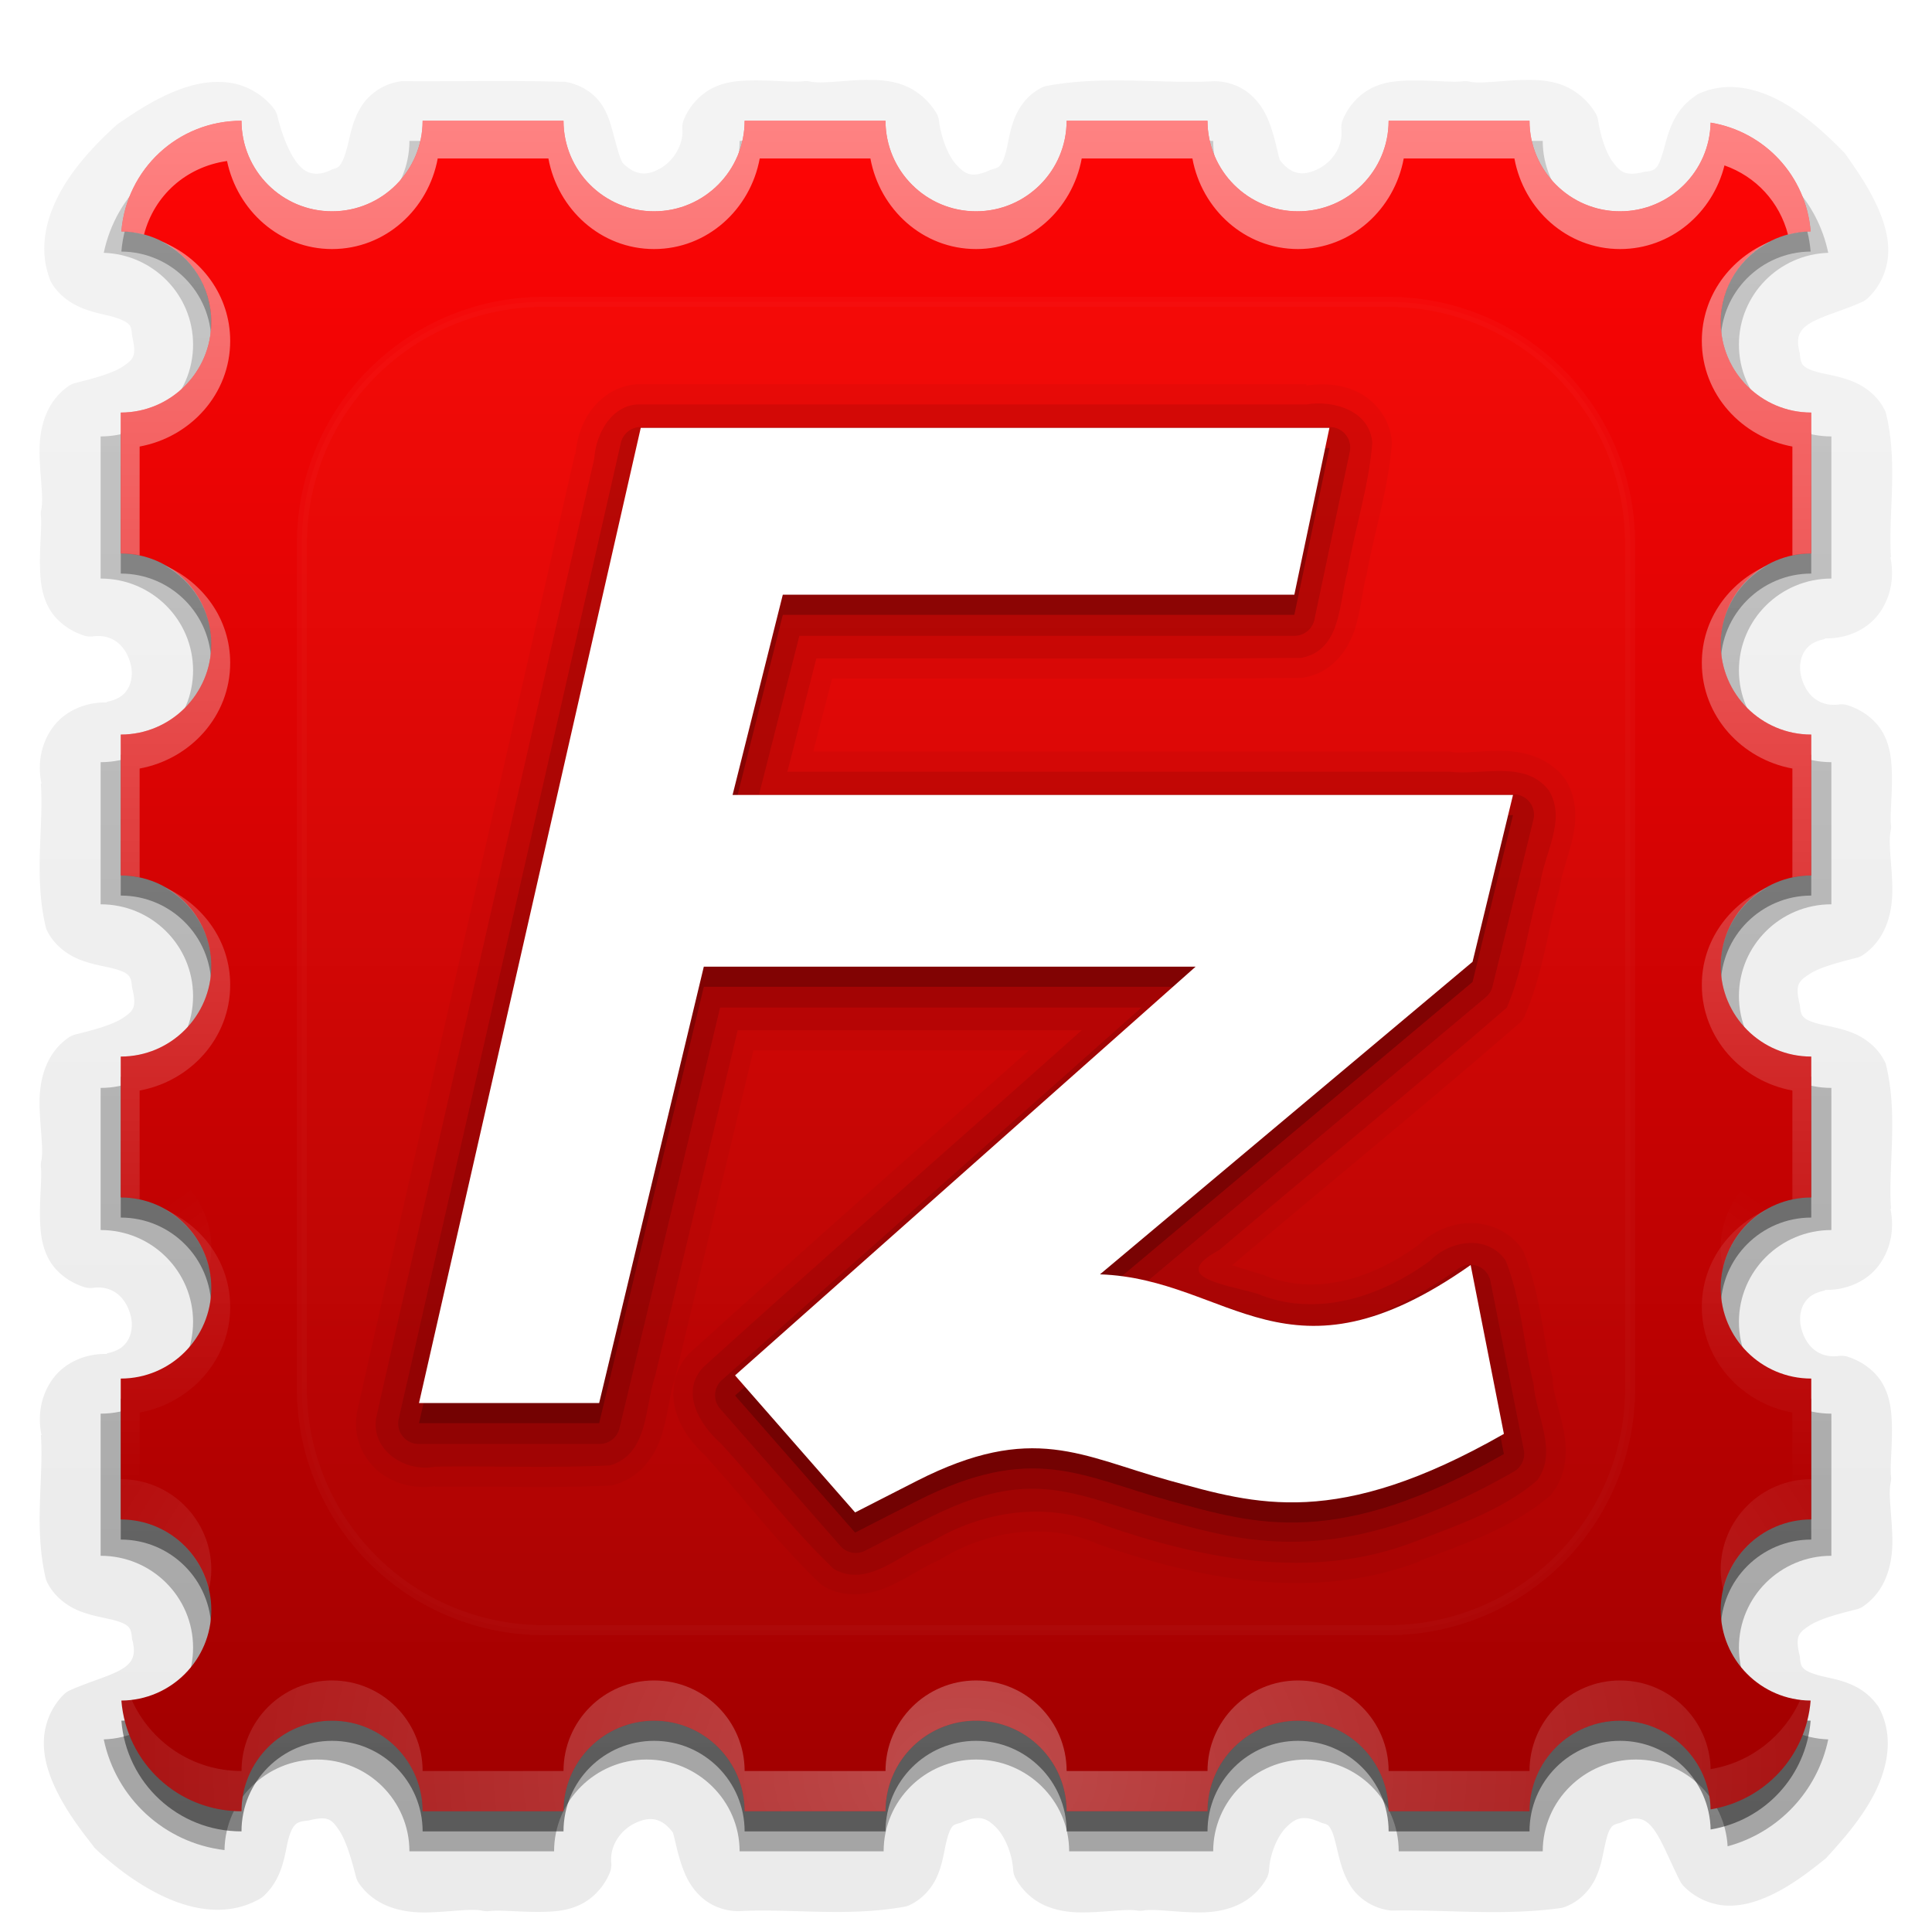 <svg xmlns="http://www.w3.org/2000/svg" viewBox="0 0 96 96" xmlns:xlink="http://www.w3.org/1999/xlink">
<defs>
<clipPath id="clipPath2880">
<path fill="#fff" d="m12,6c-3.158,0-5.719,2.409-5.969,5.5 2.469,.017 4.469,2.027 4.469,4.5 0,2.484-2.016,4.5-4.5,4.5v7c2.484,0 4.5,2.016 4.5,4.5 0,2.484-2.016,4.5-4.5,4.5v7c2.484,0 4.5,2.016 4.5,4.5 0,2.484-2.016,4.5-4.5,4.5v7c2.484,0 4.5,2.016 4.5,4.5 0,2.484-2.016,4.5-4.5,4.5v7c2.484-0 4.5,2.016 4.5,4.5 0,2.473-1.999,4.483-4.469,4.5 .249,3.091 2.811,5.5 5.969,5.5 0-2.484 2.016-4.5 4.5-4.5 2.484,0 4.5,2.016 4.5,4.5h7c0-2.484 2.016-4.5 4.5-4.5 2.484,0 4.5,2.016 4.5,4.5h7c0-2.484 2.016-4.5 4.5-4.5 2.484,0 4.5,2.016 4.5,4.5h7c0-2.484 2.016-4.5 4.5-4.5 2.484,0 4.5,2.016 4.5,4.5h7c-0-2.484 2.016-4.5 4.5-4.5 2.452,0 4.449,1.966 4.5,4.406 2.688-.445 4.746-2.647 4.969-5.406-2.469-.017-4.469-2.027-4.469-4.5 0-2.484 2.016-4.5 4.5-4.5v-7c-2.484,0-4.5-2.016-4.5-4.5 0-2.484 2.016-4.5 4.5-4.5v-7c-2.484,0-4.5-2.016-4.5-4.5 0-2.484 2.016-4.5 4.5-4.5v-7c-2.484,0-4.5-2.016-4.5-4.5 0-2.484 2.016-4.5 4.5-4.5v-7c-2.484,0-4.5-2.016-4.5-4.5 0-2.473 1.999-4.483 4.469-4.5-.223-2.759-2.28-4.961-4.969-5.406-.051,2.44-2.048,4.406-4.5,4.406-2.484,0-4.5-2.016-4.5-4.5h-7c0,2.484-2.016,4.5-4.5,4.5-2.484,0-4.5-2.016-4.5-4.5h-7c0,2.484-2.016,4.5-4.5,4.5-2.484,0-4.5-2.016-4.5-4.5h-7c0,2.484-2.016,4.5-4.5,4.5-2.484,0-4.5-2.016-4.5-4.5h-7c0,2.484-2.016,4.5-4.5,4.5-2.484,0-4.5-2.016-4.5-4.5z"/>
</clipPath>
<filter width="1.384" x="-.192" y="-.192" height="1.384" color-interpolation-filters="sRGB" id="filter3794">
<feGaussianBlur stdDeviation="5.28"/>
</filter>
<linearGradient gradientTransform="matrix(1.024 0 0 1.012 -1.143 -.083)" id="linearGradient3652" xlink:href="#ButtonShadow" y1="91.151" y2="7.291" x2="0" gradientUnits="userSpaceOnUse"/>
<linearGradient id="linearGradient2885" xlink:href="#linearGradient3737-0" y1="20.221" y2="138.661" x2="0" gradientUnits="userSpaceOnUse"/>
<linearGradient id="linearGradient3643" xlink:href="#ButtonShadow" y1="91.151" y2="7.291" x2="0" gradientUnits="userSpaceOnUse"/>
<linearGradient id="ButtonColor" y1="122" y2="5.425" x2="0" gradientUnits="userSpaceOnUse">
<stop offset="0" stop-color="#a00000"/>
<stop offset="1" stop-color="#ff0505"/>
</linearGradient>
<linearGradient gradientTransform="scale(1.006 .994)" id="ButtonShadow" y1="92.54" y2="7.017" x2="0" gradientUnits="userSpaceOnUse">
<stop offset="0"/>
<stop offset="1" stop-opacity=".588"/>
</linearGradient>
<linearGradient id="linearGradient3737">
<stop offset="0" stop-color="#fff"/>
<stop offset="1" stop-color="#fff" stop-opacity="0"/>
</linearGradient>
<linearGradient id="linearGradient3737-0">
<stop offset="0" stop-color="#fdff98"/>
<stop offset="1" stop-color="#fff" stop-opacity="0"/>
</linearGradient>
<linearGradient id="linearGradient3434" xlink:href="#linearGradient3737" y1="6" y2="74.093" x2="0" gradientUnits="userSpaceOnUse"/>
<linearGradient id="linearGradient3441" xlink:href="#ButtonColor" y1="90" y2="5.988" x2="0" gradientUnits="userSpaceOnUse"/>
<radialGradient cx="47.967" cy="89.689" gradientTransform="matrix(1.334 0 0 .958 -16.026 2.111)" r="42" id="radialGradient3684" xlink:href="#linearGradient3737" gradientUnits="userSpaceOnUse"/>
</defs>
<path opacity=".08" fill="url(#linearGradient3652)" d="m43.094,3.969c-1.141,.014-2.183,.199-2.781,.094a1.028,1.028 0 0,0 -.344-.031c-.557,.081-1.635-.068-2.781-.031-.573,.018-1.187,.076-1.781,.375-.594,.299-1.151,.871-1.438,1.594a1.028,1.028 0 0,0 -.062,.438c.058,.781-.429,1.562-1.062,1.938-.626,.37-1.21,.427-1.875-.219-.162-.172-.317-.837-.562-1.719-.123-.441-.284-.946-.656-1.406-.372-.46-.993-.832-1.688-.938a1.028,1.028 0 0,0 -.125,0c-2.671-.076-5.348-.01-7.969-.031a1.028,1.028 0 0,0 -.188,.031c-.833,.15-1.492,.673-1.844,1.25-.352,.577-.482,1.139-.594,1.625-.112,.485-.223,.871-.344,1.094-.12,.223-.171,.294-.469,.375a1.028,1.028 0 0,0 -.125,.062c-.47,.198-.75,.182-.969,.125-.219-.057-.406-.181-.625-.438-.438-.512-.825-1.528-1.031-2.406a1.028,1.028 0 0,0 -.188-.375c-.549-.698-1.333-1.124-2.094-1.25-.76-.126-1.5-.024-2.188,.188-1.375,.422-2.58,1.252-3.406,1.812a1.028,1.028 0 0,0 -.125,.094c-.875,.799-1.939,1.865-2.688,3.156-.749,1.291-1.213,2.884-.625,4.469a1.028,1.028 0 0,0 .062,.156c.377,.674 1.014,1.091 1.562,1.312 .549,.221 1.035,.3 1.438,.406 .402,.106 .692,.241 .812,.344 .121,.103 .188,.155 .219,.594a1.028,1.028 0 0,0 .031,.156c.2,.895 .018,1.062-.5,1.406-.518,.344-1.468,.591-2.344,.812a1.028,1.028 0 0,0 -.344,.156c-1.218,.852-1.461,2.264-1.438,3.375 .023,1.111 .199,2.13 .094,2.719a1.028,1.028 0 0,0 -.031,.312c.072,.566-.089,1.688-.031,2.844 .029,.578 .111,1.193 .438,1.781 .326,.588 .942,1.095 1.688,1.344a1.028,1.028 0 0,0 .469,.062c1.063-.151 1.7,.543 1.906,1.406 .103,.431 .042,.854-.125,1.156-.167,.302-.435,.561-1.062,.688v.031c-1.055-.024-2.04,.411-2.625,1.156-.62,.789-.842,1.825-.625,2.875h-.031c.153,2.106-.365,4.615 .25,7.156a1.028,1.028 0 0,0 .094,.219c.374,.708 1.021,1.151 1.594,1.375 .573,.224 1.109,.308 1.531,.406 .422,.099 .686,.209 .812,.312 .126,.103 .214,.192 .25,.656a1.028,1.028 0 0,0 .031,.125c.203,.896 .018,1.063-.5,1.406-.518,.344-1.466,.592-2.344,.812a1.028,1.028 0 0,0 -.344,.156c-1.218,.852-1.461,2.264-1.438,3.375 .023,1.111 .199,2.13 .094,2.719a1.028,1.028 0 0,0 -.031,.312c.072,.566-.089,1.688-.031,2.844 .029,.578 .111,1.193 .438,1.781 .326,.588 .942,1.095 1.688,1.344a1.028,1.028 0 0,0 .469,.062c1.063-.151 1.7,.543 1.906,1.406 .103,.431 .042,.854-.125,1.156-.167,.302-.435,.561-1.062,.688v.031c-1.055-.024-2.04,.411-2.625,1.156-.62,.789-.842,1.825-.625,2.875h-.031c.153,2.106-.365,4.615 .25,7.156a1.028,1.028 0 0,0 .094,.219c.374,.708 1.021,1.151 1.594,1.375 .573,.224 1.109,.308 1.531,.406 .422,.099 .686,.209 .812,.312 .126,.103 .214,.192 .25,.656a1.028,1.028 0 0,0 .031,.125c.108,.468 .048,.708-.031,.875-.08,.167-.212,.322-.5,.5-.576,.356-1.631,.628-2.594,1.062a1.028,1.028 0 0,0 -.281,.188c-.629,.613-.95,1.426-1,2.188-.05,.761 .136,1.468 .406,2.125 .541,1.313 1.431,2.451 2.031,3.219a1.028,1.028 0 0,0 .094,.125c.884,.83 2.1,1.8 3.5,2.438 1.4,.637 3.121,.952 4.656,.094a1.028,1.028 0 0,0 .188-.125c1.04-.931 1.084-2.203 1.281-2.906 .099-.352 .214-.552 .312-.656 .099-.104 .222-.185 .656-.219a1.028,1.028 0 0,0 .125-.031c.874-.204 1.054-.014 1.406,.5 .353,.514 .619,1.441 .844,2.312a1.028,1.028 0 0,0 .156,.344c.852,1.218 2.264,1.461 3.375,1.438 1.111-.023 2.13-.199 2.719-.094a1.028,1.028 0 0,0 .344,.031c.559-.082 1.662,.066 2.812,.031 .575-.017 1.184-.077 1.781-.375 .597-.298 1.148-.868 1.438-1.594a1.028,1.028 0 0,0 .062-.469c-.078-.877 .485-1.634 1.188-1.969 .676-.323 1.289-.314 1.875,.469 .142,.471 .253,1.229 .594,2.031 .186,.439 .466,.88 .906,1.25 .44,.37 1.06,.616 1.719,.625a1.028,1.028 0 0,0 .062,0c2.533-.142 5.355,.297 8.219-.219a1.028,1.028 0 0,0 .219-.062c.693-.311 1.168-.894 1.406-1.438 .238-.543 .321-1.052 .406-1.469 .086-.416 .185-.746 .281-.906 .097-.16 .128-.203 .438-.281a1.028,1.028 0 0,0 .156-.062c.834-.355 1.207-.174 1.656,.281 .45,.456 .797,1.327 .844,2.094a1.028,1.028 0 0,0 .125,.438c.366,.66 .935,1.13 1.531,1.375 .596,.245 1.192,.31 1.75,.312 1.117,.004 2.178-.186 2.75-.094a1.028,1.028 0 0,0 .312,0c.579-.096 1.649,.094 2.781,.094 .566-0 1.178-.069 1.781-.312 .604-.244 1.189-.71 1.562-1.375a1.028,1.028 0 0,0 .125-.438c.047-.766 .394-1.638 .844-2.094 .45-.456 .822-.637 1.656-.281a1.028,1.028 0 0,0 .156,.062c.267,.069 .312,.107 .438,.344 .126,.237 .221,.686 .344,1.188 .123,.501 .273,1.081 .656,1.656 .384,.575 1.112,1.068 1.969,1.156a1.028,1.028 0 0,0 .125,0c2.617-.05 5.467,.274 8.312-.125a1.028,1.028 0 0,0 .219-.062c.73-.274 1.238-.854 1.5-1.406 .262-.552 .345-1.069 .438-1.5 .092-.431 .179-.767 .281-.938 .102-.17 .156-.236 .469-.312a1.028,1.028 0 0,0 .156-.062c.51-.219 .754-.18 .938-.125 .183,.055 .375,.182 .594,.469 .437,.573 .837,1.649 1.344,2.625a1.028,1.028 0 0,0 .188,.25c.585,.586 1.343,.896 2.062,.938 .719,.041 1.391-.147 2-.406 1.217-.518 2.232-1.347 2.938-1.906a1.028,1.028 0 0,0 .125-.125c.705-.777 1.661-1.834 2.312-3.094 .652-1.26 1.027-2.88 .219-4.344a1.028,1.028 0 0,0 -.094-.125c-.864-1.149-2.141-1.232-2.875-1.438-.367-.102-.61-.214-.719-.312-.108-.099-.187-.172-.219-.594a1.028,1.028 0 0,0 -.031-.156c-.2-.895-.018-1.062 .5-1.406 .518-.344 1.468-.591 2.344-.812a1.028,1.028 0 0,0 .344-.156c1.218-.852 1.461-2.264 1.438-3.375-.023-1.111-.199-2.13-.094-2.719a1.028,1.028 0 0,0 .031-.312c-.072-.566 .089-1.688 .031-2.844-.029-.578-.111-1.193-.438-1.781-.326-.588-.942-1.095-1.688-1.344a1.028,1.028 0 0,0 -.469-.062c-1.063,.151-1.7-.543-1.906-1.406-.103-.431-.042-.854 .125-1.156 .167-.302 .435-.561 1.062-.688v-.031c1.055,.024 2.04-.411 2.625-1.156 .62-.789 .842-1.825 .625-2.875h.031c-.153-2.106 .365-4.615-.25-7.156a1.028,1.028 0 0,0 -.094-.219c-.374-.708-1.021-1.151-1.594-1.375-.573-.224-1.109-.308-1.531-.406-.422-.099-.686-.209-.812-.312-.126-.103-.214-.192-.25-.656a1.028,1.028 0 0,0 -.031-.125c-.203-.896-.018-1.063 .5-1.406 .518-.344 1.466-.592 2.344-.812a1.028,1.028 0 0,0 .344-.156c1.218-.852 1.461-2.264 1.438-3.375-.023-1.111-.199-2.13-.094-2.719a1.028,1.028 0 0,0 .031-.312c-.072-.566 .089-1.688 .031-2.844-.029-.578-.111-1.193-.438-1.781-.326-.588-.942-1.095-1.688-1.344a1.028,1.028 0 0,0 -.469-.062c-1.063,.151-1.7-.543-1.906-1.406-.103-.431-.042-.854 .125-1.156 .167-.302 .435-.561 1.062-.688v-.031c1.055,.024 2.04-.411 2.625-1.156 .62-.789 .842-1.825 .625-2.875h.031c-.153-2.106 .365-4.615-.25-7.156a1.028,1.028 0 0,0 -.094-.219c-.374-.708-1.021-1.151-1.594-1.375-.573-.224-1.109-.308-1.531-.406-.422-.099-.686-.209-.812-.312-.126-.103-.214-.192-.25-.656a1.028,1.028 0 0,0 -.031-.125c-.108-.468-.048-.708 .031-.875 .08-.167 .212-.322 .5-.5 .576-.356 1.631-.628 2.594-1.062a1.028,1.028 0 0,0 .281-.188c.603-.566 .927-1.316 1-2.031 .073-.715-.085-1.381-.312-2-.455-1.238-1.239-2.326-1.75-3.062a1.028,1.028 0 0,0 -.094-.125c-.745-.761-1.773-1.758-3-2.469-1.227-.711-2.811-1.161-4.312-.438a1.028,1.028 0 0,0 -.125,.094c-1.185,.8-1.366,2.079-1.594,2.812-.114,.367-.209,.605-.312,.719-.103,.113-.203,.188-.594,.219a1.028,1.028 0 0,0 -.125,.031c-.822,.185-1.075-.021-1.438-.5-.362-.479-.628-1.332-.75-2.125a1.028,1.028 0 0,0 -.156-.375c-.405-.648-1.014-1.118-1.625-1.344-.611-.226-1.212-.257-1.781-.25-1.138,.014-2.185,.198-2.781,.094a1.028,1.028 0 0,0 -.344-.031c-.557,.081-1.635-.068-2.781-.031-.573,.018-1.187,.076-1.781,.375-.594,.299-1.151,.871-1.438,1.594a1.028,1.028 0 0,0 -.062,.469c.078,.877-.485,1.634-1.188,1.969-.676,.323-1.289,.314-1.875-.469-.142-.471-.253-1.229-.594-2.031-.186-.439-.466-.88-.906-1.25-.44-.37-1.06-.616-1.719-.625a1.028,1.028 0 0,0 -.062,0c-2.533,.142-5.355-.297-8.219,.219a1.028,1.028 0 0,0 -.25,.062c-.691,.315-1.136,.896-1.375,1.438-.239,.541-.318,1.054-.406,1.469-.089,.415-.182,.714-.281,.875-.099,.161-.154,.234-.469,.312a1.028,1.028 0 0,0 -.156,.062c-.875,.376-1.188,.193-1.625-.281-.437-.474-.778-1.407-.875-2.219a1.028,1.028 0 0,0 -.156-.406c-.406-.65-1.012-1.119-1.625-1.344-.613-.225-1.211-.257-1.781-.25z"/>
<path opacity=".2" fill="url(#linearGradient3652)" d="m20.156,6a1.009,1.009 0 0,0 -.812,1c0,1.965-1.592,3.562-3.594,3.562-1.984,0-3.567-1.56-3.594-3.5a1.009,1.009 0 0,0 -1.125-1c-3.423,.41-6.182,2.951-6.875,6.281a1.009,1.009 0 0,0 .969,1.219c1.94,.064 3.469,1.638 3.469,3.562 0,1.965-1.592,3.562-3.594,3.562a1.009,1.009 0 0,0 -1,1v7.062a1.009,1.009 0 0,0 1,1c2.001,0 3.594,1.597 3.594,3.562 0,1.965-1.592,3.562-3.594,3.562a1.009,1.009 0 0,0 -1,1v7.062a1.009,1.009 0 0,0 1,1c2.001,0 3.594,1.597 3.594,3.562 0,1.965-1.592,3.562-3.594,3.562a1.009,1.009 0 0,0 -1,1v7.062a1.009,1.009 0 0,0 1,1c2.001,0 3.594,1.597 3.594,3.562 0,1.965-1.592,3.562-3.594,3.562a1.009,1.009 0 0,0 -1,1v7.062a1.009,1.009 0 0,0 1,1c2.001-0 3.594,1.597 3.594,3.562 0,1.924-1.529,3.498-3.469,3.562a1.009,1.009 0 0,0 -.969,1.219c.693,3.33 3.452,5.872 6.875,6.281a1.009,1.009 0 0,0 1.125-1c.027-1.94 1.61-3.5 3.594-3.5 2.001,0 3.594,1.597 3.594,3.562a1.009,1.009 0 0,0 1,1h7.188a1.009,1.009 0 0,0 1-1c0-1.965 1.592-3.562 3.594-3.562 2.001,0 3.625,1.606 3.625,3.562a1.009,1.009 0 0,0 1,1h7.156a1.009,1.009 0 0,0 1-1c0-1.965 1.592-3.562 3.594-3.562 2.001,0 3.625,1.606 3.625,3.562a1.009,1.009 0 0,0 1,1h7.156a1.009,1.009 0 0,0 1-1c0-1.957 1.624-3.562 3.625-3.562 2.001,0 3.594,1.597 3.594,3.562a1.009,1.009 0 0,0 1,1h7.156a1.009,1.009 0 0,0 1-1c-0-1.957 1.624-3.562 3.625-3.562 1.931,0 3.457,1.502 3.562,3.375a1.009,1.009 0 0,0 1.25,.906c2.888-.781 5.136-3.112 5.75-6.062a1.009,1.009 0 0,0 -.969-1.219c-1.94-.064-3.469-1.638-3.469-3.562 0-1.965 1.592-3.562 3.594-3.562a1.009,1.009 0 0,0 1-1v-7.062a1.009,1.009 0 0,0 -1-1c-2.001,0-3.594-1.597-3.594-3.562 0-1.965 1.592-3.562 3.594-3.562a1.009,1.009 0 0,0 1-1v-7.062a1.009,1.009 0 0,0 -1-1c-2.001,0-3.594-1.597-3.594-3.562 0-1.965 1.592-3.562 3.594-3.562a1.009,1.009 0 0,0 1-1v-7.062a1.009,1.009 0 0,0 -1-1c-2.001,0-3.594-1.597-3.594-3.562 0-1.965 1.592-3.562 3.594-3.562a1.009,1.009 0 0,0 1-1v-7.062a1.009,1.009 0 0,0 -1-1c-2.001,0-3.594-1.597-3.594-3.562 0-1.924 1.529-3.498 3.469-3.562a1.009,1.009 0 0,0 .969-1.219c-.614-2.95-2.862-5.281-5.75-6.062a1.009,1.009 0 0,0 -1.25,.906c-.106,1.873-1.632,3.375-3.562,3.375-2.001,0-3.625-1.606-3.625-3.562a1.009,1.009 0 0,0 -1-1h-7.156a1.009,1.009 0 0,0 -1,1c0,1.965-1.592,3.562-3.594,3.562-2.001,0-3.625-1.606-3.625-3.562a1.009,1.009 0 0,0 -1-1h-7.156a1.009,1.009 0 0,0 -1,1c0,1.957-1.624,3.562-3.625,3.562-2.001,0-3.594-1.597-3.594-3.562a1.009,1.009 0 0,0 -1-1h-7.156a1.009,1.009 0 0,0 -1,1c0,1.957-1.624,3.562-3.625,3.562-2.001,0-3.594-1.597-3.594-3.562a1.009,1.009 0 0,0 -1-1h-7.188a1.009,1.009 0 0,0 -.188,0z"/>
<path opacity=".45" fill="url(#linearGradient3643)" d="m12,7c-3.158,0-5.719,2.409-5.969,5.5 2.469,.017 4.469,2.027 4.469,4.5 0,2.484-2.016,4.5-4.5,4.5v7c2.484,0 4.5,2.016 4.5,4.5 0,2.484-2.016,4.5-4.5,4.5v7c2.484,0 4.5,2.016 4.5,4.5 0,2.484-2.016,4.5-4.5,4.5v7c2.484,0 4.5,2.016 4.5,4.5 0,2.484-2.016,4.5-4.5,4.5v7c2.484-0 4.5,2.016 4.5,4.5 0,2.473-1.999,4.483-4.469,4.5 .249,3.091 2.811,5.5 5.969,5.5 0-2.484 2.016-4.5 4.5-4.5 2.484,0 4.5,2.016 4.5,4.5h7c0-2.484 2.016-4.5 4.5-4.5 2.484,0 4.5,2.016 4.5,4.5h7c0-2.484 2.016-4.5 4.5-4.5 2.484,0 4.5,2.016 4.5,4.5h7c0-2.484 2.016-4.5 4.5-4.5 2.484,0 4.5,2.016 4.5,4.5h7c-0-2.484 2.016-4.5 4.5-4.5 2.452,0 4.449,1.966 4.5,4.406 2.688-.445 4.746-2.647 4.969-5.406-2.469-.017-4.469-2.027-4.469-4.5 0-2.484 2.016-4.5 4.5-4.5v-7c-2.484,0-4.5-2.016-4.5-4.5 0-2.484 2.016-4.5 4.5-4.5v-7c-2.484,0-4.5-2.016-4.5-4.5 0-2.484 2.016-4.5 4.5-4.5v-7c-2.484,0-4.5-2.016-4.5-4.5 0-2.484 2.016-4.5 4.5-4.5v-7c-2.484,0-4.5-2.016-4.5-4.5 0-2.473 1.999-4.483 4.469-4.5-.223-2.759-2.28-4.961-4.969-5.406-.051,2.44-2.048,4.406-4.5,4.406-2.484,0-4.5-2.016-4.5-4.5h-7c0,2.484-2.016,4.5-4.5,4.5-2.484,0-4.5-2.016-4.5-4.5h-7c0,2.484-2.016,4.5-4.5,4.5-2.484,0-4.5-2.016-4.5-4.5h-7c0,2.484-2.016,4.5-4.5,4.5-2.484,0-4.5-2.016-4.5-4.5h-7c0,2.484-2.016,4.5-4.5,4.5-2.484,0-4.5-2.016-4.5-4.5z"/>
<path opacity=".3" fill="url(#linearGradient3652)" d="m20.344,7c0,2.514-2.051,4.562-4.594,4.562-2.521,0-4.559-2.016-4.594-4.5-2.996,.358-5.394,2.589-6,5.5 2.47,.082 4.438,2.101 4.438,4.562 0,2.514-2.051,4.562-4.594,4.562v7.062c2.543,0 4.594,2.049 4.594,4.562 0,2.514-2.051,4.562-4.594,4.562v7.062c2.543,0 4.594,2.049 4.594,4.562 0,2.514-2.051,4.562-4.594,4.562v7.062c2.543,0 4.594,2.049 4.594,4.562 0,2.514-2.051,4.562-4.594,4.562v7.062c2.543-0 4.594,2.049 4.594,4.562 0,2.462-1.967,4.481-4.438,4.562 .606,2.911 3.004,5.141 6,5.5 .035-2.484 2.072-4.5 4.594-4.5 2.543,0 4.594,2.049 4.594,4.562h7.188c0-2.514 2.051-4.562 4.594-4.562 2.543,0 4.625,2.049 4.625,4.562h7.156c0-2.514 2.051-4.562 4.594-4.562 2.543,0 4.625,2.049 4.625,4.562h7.156c0-2.514 2.082-4.562 4.625-4.562 2.543,0 4.594,2.049 4.594,4.562h7.156c-0-2.514 2.082-4.562 4.625-4.562 2.456,0 4.428,1.918 4.562,4.312 2.523-.682 4.463-2.732 5-5.312-2.47-.082-4.438-2.101-4.438-4.562 0-2.514 2.051-4.562 4.594-4.562v-7.062c-2.543,0-4.594-2.049-4.594-4.562 0-2.514 2.051-4.562 4.594-4.562v-7.062c-2.543,0-4.594-2.049-4.594-4.562 0-2.514 2.051-4.562 4.594-4.562v-7.062c-2.543,0-4.594-2.049-4.594-4.562 0-2.514 2.051-4.562 4.594-4.562v-7.062c-2.543,0-4.594-2.049-4.594-4.562 0-2.462 1.967-4.481 4.438-4.562-.537-2.58-2.477-4.63-5-5.312-.135,2.394-2.107,4.312-4.562,4.312-2.543,0-4.625-2.049-4.625-4.562h-7.156c0,2.514-2.051,4.562-4.594,4.562-2.543,0-4.625-2.049-4.625-4.562h-7.156c0,2.514-2.082,4.562-4.625,4.562-2.543,0-4.594-2.049-4.594-4.562h-7.156c0,2.514-2.082,4.562-4.625,4.562-2.543,0-4.594-2.049-4.594-4.562h-7.188z"/>
<path opacity=".1" fill="url(#linearGradient3652)" d="m19.969,5.062c-2.33,.419-.951,3.756-3.171,4.357-2.521,1.063-3.569-1.509-4.017-3.42-1.607-2.04-4.716-.119-6.325,.972-1.661,1.519-3.914,4.115-3.019,6.528 .963,1.72 3.986,.532 4.168,3.105 .546,2.448-1.875,2.989-3.606,3.426-1.729,1.21-.626,3.694-.938,5.448 .213,1.666-.769,4.399 1.375,5.114 3.209-.458 4.599,4.587 1.107,5.291-1.698-.25-2.903,1.414-2.482,3.002 .167,2.303-.323,4.72 .219,6.958 .967,1.828 4.117,.444 4.322,3.125 .555,2.451-1.869,3.001-3.604,3.437-1.729,1.21-.626,3.694-.938,5.448 .213,1.666-.769,4.399 1.375,5.114 3.209-.458 4.599,4.587 1.107,5.291-1.698-.25-2.903,1.414-2.482,3.002 .167,2.303-.323,4.72 .219,6.958 .967,1.828 4.117,.444 4.322,3.125 .587,2.543-2.048,2.849-3.697,3.594-1.837,1.791 .353,4.64 1.546,6.165 1.669,1.565 4.583,3.674 6.923,2.366 1.331-1.191 .353-3.85 2.834-4.043 2.41-.564 3.03,1.831 3.479,3.574 1.21,1.729 3.694,.626 5.448,.938 1.685-.248 4.381,.795 5.208-1.281-.239-2.685 3.29-4.615 5.013-2.118 .438,1.222 .476,3.373 2.299,3.399 2.684-.15 5.463,.286 8.094-.188 1.798-.807 .556-3.626 2.702-4.17 2.328-.992 3.802,1.269 3.923,3.264 1.044,1.881 3.577,.816 5.289,1.094 1.734-.288 4.3,.803 5.367-1.094 .122-1.994 1.595-4.256 3.923-3.264 2.169,.56 .855,4.077 3.264,4.326 2.707-.052 5.516,.25 8.188-.125 1.917-.72 .637-3.665 2.823-4.198 2.667-1.144 3.288,1.736 4.177,3.448 1.678,1.681 4.25-.342 5.66-1.46 1.387-1.53 3.564-4.096 2.371-6.259-1.089-1.448-3.856-.45-4.043-2.917-.546-2.448 1.875-2.989 3.606-3.426 1.729-1.21 .626-3.694 .938-5.448-.213-1.666 .769-4.399-1.375-5.114-3.209,.458-4.599-4.587-1.107-5.291 1.698,.25 2.903-1.414 2.482-3.002-.167-2.303 .323-4.72-.219-6.958-.967-1.828-4.117-.444-4.322-3.125-.555-2.451 1.869-3.001 3.604-3.437 1.729-1.21 .626-3.694 .938-5.448-.213-1.666 .769-4.399-1.375-5.114-3.209,.458-4.599-4.587-1.107-5.291 1.698,.25 2.903-1.414 2.482-3.002-.167-2.303 .323-4.72-.219-6.958-.967-1.828-4.117-.444-4.322-3.125-.587-2.543 2.048-2.849 3.697-3.594 1.738-1.63-.159-4.263-1.193-5.754-1.452-1.485-3.893-3.756-6.119-2.683-1.501,1.013-.61,3.762-2.976,3.95-2.306,.52-3.157-1.703-3.43-3.481-1.158-1.853-3.734-.72-5.511-1.031-1.676,.242-4.357-.787-5.177,1.281 .239,2.685-3.29,4.615-5.013,2.118-.438-1.222-.476-3.373-2.299-3.399-2.684,.15-5.463-.286-8.094,.188-1.794,.817-.57,3.627-2.729,4.167-2.4,1.03-3.692-1.352-3.927-3.323-1.158-1.853-3.734-.72-5.511-1.031-1.676,.242-4.357-.787-5.177,1.281 .18,2.426-2.737,4.471-4.703,2.515-.996-1.058-.413-3.473-2.328-3.765-2.635-.075-5.294-.009-7.938-.031z"/>
<path fill="url(#linearGradient3441)" d="m12,6c-3.158,0-5.719,2.409-5.969,5.5 2.469,.017 4.469,2.027 4.469,4.5 0,2.484-2.016,4.5-4.5,4.5v7c2.484,0 4.5,2.016 4.5,4.5 0,2.484-2.016,4.5-4.5,4.5v7c2.484,0 4.5,2.016 4.5,4.5 0,2.484-2.016,4.5-4.5,4.5v7c2.484,0 4.5,2.016 4.5,4.5 0,2.484-2.016,4.5-4.5,4.5v7c2.484-0 4.5,2.016 4.5,4.5 0,2.473-1.999,4.483-4.469,4.5 .249,3.091 2.811,5.5 5.969,5.5 0-2.484 2.016-4.5 4.5-4.5 2.484,0 4.5,2.016 4.5,4.5h7c0-2.484 2.016-4.5 4.5-4.5 2.484,0 4.5,2.016 4.5,4.5h7c0-2.484 2.016-4.5 4.5-4.5 2.484,0 4.5,2.016 4.5,4.5h7c0-2.484 2.016-4.5 4.5-4.5 2.484,0 4.5,2.016 4.5,4.5h7c-0-2.484 2.016-4.5 4.5-4.5 2.452,0 4.449,1.966 4.5,4.406 2.688-.445 4.746-2.647 4.969-5.406-2.469-.017-4.469-2.027-4.469-4.5 0-2.484 2.016-4.5 4.5-4.5v-7c-2.484,0-4.5-2.016-4.5-4.5 0-2.484 2.016-4.5 4.5-4.5v-7c-2.484,0-4.5-2.016-4.5-4.5 0-2.484 2.016-4.5 4.5-4.5v-7c-2.484,0-4.5-2.016-4.5-4.5 0-2.484 2.016-4.5 4.5-4.5v-7c-2.484,0-4.5-2.016-4.5-4.5 0-2.473 1.999-4.483 4.469-4.5-.223-2.759-2.28-4.961-4.969-5.406-.051,2.44-2.048,4.406-4.5,4.406-2.484,0-4.5-2.016-4.5-4.5h-7c0,2.484-2.016,4.5-4.5,4.5-2.484,0-4.5-2.016-4.5-4.5h-7c0,2.484-2.016,4.5-4.5,4.5-2.484,0-4.5-2.016-4.5-4.5h-7c0,2.484-2.016,4.5-4.5,4.5-2.484,0-4.5-2.016-4.5-4.5h-7c0,2.484-2.016,4.5-4.5,4.5-2.484,0-4.5-2.016-4.5-4.5z"/>
<path opacity=".5" fill="url(#linearGradient3434)" d="m12,6c-3.158,0-5.719,2.409-5.969,5.5 .388,.003 .766,.061 1.125,.156 .506-1.948 2.091-3.365 4.125-3.656 .514,2.458 2.614,4.375 5.219,4.375 2.65,0 4.787-1.979 5.25-4.5h5.5c.463,2.521 2.6,4.5 5.25,4.5 2.65,0 4.787-1.979 5.25-4.5h5.5c.463,2.521 2.6,4.5 5.25,4.5 2.65,0 4.787-1.979 5.25-4.5h5.5c.463,2.521 2.6,4.5 5.25,4.5 2.65,0 4.787-1.979 5.25-4.5h5.5c.463,2.521 2.6,4.5 5.25,4.5 2.534,0 4.599-1.798 5.188-4.156 1.565,.552 2.735,1.813 3.156,3.438 .358-.095 .737-.154 1.125-.156-.223-2.759-2.28-4.961-4.969-5.406-.051,2.44-2.048,4.406-4.5,4.406-2.484,0-4.5-2.016-4.5-4.5h-7c0,2.484-2.016,4.5-4.5,4.5-2.484,0-4.5-2.016-4.5-4.5h-7c0,2.484-2.016,4.5-4.5,4.5-2.484,0-4.5-2.016-4.5-4.5h-7c0,2.484-2.016,4.5-4.5,4.5-2.484,0-4.5-2.016-4.5-4.5h-7c0,2.484-2.016,4.5-4.5,4.5-2.484,0-4.5-2.016-4.5-4.5zm-3.969,6c1.465,.742 2.469,2.246 2.469,4 0,2.484-2.016,4.5-4.5,4.5v7c.321,0 .635,.03 .938,.094v-5.406c2.521-.463 4.5-2.6 4.5-5.25 0-2.251-1.432-4.134-3.406-4.938zm79.938,0c-1.974,.804-3.406,2.686-3.406,4.938 0,2.65 1.979,4.787 4.5,5.25v5.406c.302-.064 .616-.094 .938-.094v-7c-2.484,0-4.5-2.016-4.5-4.5 0-1.754 1.004-3.258 2.469-4zm-79.781,16.094c1.369,.772 2.312,2.223 2.312,3.906 0,2.484-2.016,4.5-4.5,4.5v7c.321,0 .635,.03 .938,.094v-5.406c2.521-.463 4.5-2.6 4.5-5.25 0-2.189-1.359-4.009-3.25-4.844zm79.625,0c-1.891,.835-3.25,2.655-3.25,4.844 0,2.65 1.979,4.787 4.5,5.25v5.406c.302-.064 .616-.094 .938-.094v-7c-2.484,0-4.5-2.016-4.5-4.5 0-1.683 .943-3.134 2.312-3.906zm-79.625,16c1.369,.772 2.312,2.223 2.312,3.906 0,2.484-2.016,4.5-4.5,4.5v7c.321,0 .635,.03 .938,.094v-5.406c2.521-.463 4.5-2.6 4.5-5.25 0-2.189-1.359-4.009-3.25-4.844zm79.625,0c-1.891,.835-3.25,2.655-3.25,4.844 0,2.65 1.979,4.787 4.5,5.25v5.406c.302-.064 .616-.094 .938-.094v-7c-2.484,0-4.5-2.016-4.5-4.5 0-1.683 .943-3.134 2.312-3.906zm-79.625,16c1.369,.772 2.312,2.223 2.312,3.906 0,2.484-2.016,4.5-4.5,4.5v7c.321-0 .635,.03 .938,.094v-5.406c2.521-.463 4.5-2.6 4.5-5.25 0-2.189-1.359-4.009-3.25-4.844zm79.625,0c-1.891,.835-3.25,2.655-3.25,4.844 0,2.65 1.979,4.787 4.5,5.25v5.406c.302-.064 .616-.094 .938-.094v-7c-2.484,0-4.5-2.016-4.5-4.5 0-1.683 .943-3.134 2.312-3.906zm-79.625,16c1.369,.772 2.312,2.223 2.312,3.906 0,2.473-1.999,4.483-4.469,4.5 .249,3.091 2.811,5.5 5.969,5.5 0-2.163 1.527-3.975 3.562-4.406-2.154,.401-3.832,2.13-4.281,4.281-2.054-.294-3.635-1.741-4.125-3.719 2.413-.548 4.281-2.646 4.281-5.219 0-2.189-1.359-4.009-3.25-4.844zm79.625,0c-1.891,.835-3.25,2.655-3.25,4.844 0,2.573 1.868,4.671 4.281,5.219-.409,1.653-1.572,2.941-3.156,3.5-.515-2.064-2.149-3.686-4.25-4.062 2.011,.421 3.518,2.188 3.562,4.312 2.688-.445 4.746-2.647 4.969-5.406-2.469-.017-4.469-2.027-4.469-4.5 0-1.683 .943-3.134 2.312-3.906zm-70.344,9.5c2.02,.443 3.531,2.254 3.531,4.406h.75c-.405-2.206-2.091-3.993-4.281-4.406zm14.062,0c-2.191,.413-3.876,2.2-4.281,4.406h.75c0-2.152 1.511-3.964 3.531-4.406zm1.938,0c2.02,.443 3.531,2.254 3.531,4.406h.75c-.405-2.206-2.091-3.993-4.281-4.406zm14.062,0c-2.191,.413-3.876,2.2-4.281,4.406h.75c0-2.152 1.511-3.964 3.531-4.406zm1.938,0c2.02,.443 3.531,2.254 3.531,4.406h.75c-.405-2.206-2.091-3.993-4.281-4.406zm14.062,0c-2.191,.413-3.876,2.2-4.281,4.406h.75c0-2.152 1.511-3.964 3.531-4.406zm1.938,0c2.02,.443 3.531,2.254 3.531,4.406h.75c-.405-2.206-2.091-3.993-4.281-4.406zm14.062,0c-2.191,.413-3.876,2.2-4.281,4.406h.75c-0-2.152 1.511-3.964 3.531-4.406z"/>
<path opacity=".3" fill="url(#radialGradient3684)" d="m6.531,9.562c-.266,.602-.444,1.249-.5,1.938 2.126,.015 3.891,1.507 4.344,3.5 .074-.323 .125-.655 .125-1 0-2.303-1.737-4.172-3.969-4.438zm82.938,0c-2.231,.266-3.969,2.135-3.969,4.438 0,.345 .051,.677 .125,1 .453-1.993 2.218-3.485 4.344-3.5-.056-.69-.234-1.336-.5-1.938zm-83.469,15.938v2c2.139,0 3.918,1.499 4.375,3.5 .074-.323 .125-.655 .125-1 0-2.484-2.016-4.5-4.5-4.5zm84,0c-2.484,0-4.5,2.016-4.5,4.5 0,.345 .051,.677 .125,1 .457-2.001 2.236-3.5 4.375-3.5v-2zm-84,16 0,2c2.139,0 3.918,1.499 4.375,3.5 .074-.323 .125-.655 .125-1 0-2.484-2.016-4.5-4.5-4.5zm84,0c-2.484,0-4.5,2.016-4.5,4.5 0,.345 .051,.677 .125,1 .457-2.001 2.236-3.5 4.375-3.5v-2zm-84,16 0,2c2.139,0 3.918,1.499 4.375,3.5 .074-.323 .125-.655 .125-1 0-2.484-2.016-4.5-4.5-4.5zm84,0c-2.484,0-4.5,2.016-4.5,4.5 0,.345 .051,.677 .125,1 .457-2.001 2.236-3.5 4.375-3.5v-2zm-84,16 0,2c2.139-0 3.918,1.499 4.375,3.5 .073-.322 .125-.656 .125-1 0-2.484-2.016-4.5-4.5-4.5zm84,0c-2.484,0-4.5,2.016-4.5,4.5 0,.344 .052,.678 .125,1 .457-2.001 2.236-3.5 4.375-3.5v-2zm-73.5,10c-2.484,0-4.5,2.016-4.5,4.5-2.454,0-4.54-1.463-5.469-3.562-.166,.02-.329,.061-.5,.062 .249,3.091 2.811,5.5 5.969,5.5 0-2.484 2.016-4.5 4.5-4.5 2.484,0 4.5,2.016 4.5,4.5h7c0-2.484 2.016-4.5 4.5-4.5 2.484,0 4.5,2.016 4.5,4.5h7c0-2.484 2.016-4.5 4.5-4.5 2.484,0 4.5,2.016 4.5,4.5h7c0-2.484 2.016-4.5 4.5-4.5 2.484,0 4.5,2.016 4.5,4.5h7c-0-2.484 2.016-4.5 4.5-4.5 2.452,0 4.449,1.966 4.5,4.406 2.688-.445 4.746-2.647 4.969-5.406-.171-.001-.334-.043-.5-.062-.799,1.804-2.452,3.135-4.469,3.469-.051-2.44-2.048-4.406-4.5-4.406-2.484,0-4.5,2.016-4.5,4.5h-7c0-2.484-2.016-4.5-4.5-4.5-2.484,0-4.5,2.016-4.5,4.5h-7c0-2.484-2.016-4.5-4.5-4.5-2.484,0-4.5,2.016-4.5,4.5h-7c0-2.484-2.016-4.5-4.5-4.5-2.484,0-4.5,2.016-4.5,4.5h-7c0-2.484-2.016-4.5-4.5-4.5z"/>
<path opacity=".15" fill="url(#linearGradient2885)" filter="url(#filter3794)" stroke="#fff" stroke-linecap="round" stroke-width=".5" d="m27,15h42a12,12 0 0,1 12,12v42a12,12 0 0,1 -12,12h-42a12,12 0 0,1 -12-12v-42a12,12 0 0,1 12-12" clip-path="url(#clipPath2880)"/>
<g fill="#300000">
<path opacity=".05" d="m31.844,19.094c-1.032-.024-1.907,.553-2.438,1.25-.5,.657-.736,1.441-.812,2.219h-.031c-.012,.052-.019,.104-.031,.156-3.596,15.843-7.246,31.682-10.812,47.531a.986,.986 0 0,0 0,.062c-.176,1.18 .374,2.264 1.188,2.875 .764,.573 1.745,.802 2.719,.656v.031c2.852-.04 5.809,.085 8.75-.062a.986,.986 0 0,0 .219-.062c1.33-.398 2.017-1.531 2.312-2.531 .295-1 .388-2.001 .594-2.594a.986,.986 0 0,0 .031-.094l3.906-16.344h13.688c-5.615,4.993-11.267,9.979-16.844,15.031a.986,.986 0 0,0 -.062,.062c-.816,.88-.907,2.087-.594,3 .3,.874 .874,1.554 1.469,2.094 .024,.026 .038,.067 .062,.094 1.826,1.991 3.517,4.246 5.594,6.219a.986,.986 0 0,0 .219,.156c1.188,.655 2.457,.346 3.375-.094 .918-.44 1.68-.974 2.25-1.188a.986,.986 0 0,0 .156-.094c2.344-1.425 5.224-1.836 7.719-.781a.986,.986 0 0,0 .062,.031c4.986,1.73 10.654,2.897 16,.875a.986,.986 0 0,0 0-.031c2.106-.81 4.553-1.585 6.5-3.25a.986,.986 0 0,0 .125-.156c.744-1.011 .717-2.191 .531-3.125-.186-.934-.49-1.764-.531-2.344a.986,.986 0 0,0 0-.188c-.479-1.893-.573-4.098-1.438-6.25a.986,.986 0 0,0 -.094-.188c-.656-.933-1.749-1.34-2.719-1.281-.917,.055-1.773,.467-2.438,1.094-2.263,1.658-5.105,2.545-7.625,1.5a.986,.986 0 0,0 -.094-.031c-.607-.174-1.05-.33-1.531-.469 4.746-4.021 9.596-7.965 14.312-12.062a.986,.986 0 0,0 .25-.375c.898-2.09 1.128-4.262 1.688-6.156a.986,.986 0 0,0 .031-.156c.067-.578 .371-1.383 .594-2.281 .223-.898 .342-2.016-.281-3.062a.986,.986 0 0,0 -.062-.094c-.809-1.061-2.054-1.354-3.062-1.375-1.008-.021-1.915,.136-2.531,.062a.986,.986 0 0,0 -.125-.031h-31.625l.938-3.625c7.764-.015 15.536,.039 23.312-.031a.986,.986 0 0,0 .188-.031c1.373-.256 2.148-1.378 2.469-2.375 .321-.997 .391-2.005 .562-2.625a.986,.986 0 0,0 .031-.094c.352-2.04 1.066-4.177 1.25-6.5a.986,.986 0 0,0 0-.125c-.091-1.155-.855-2.053-1.719-2.469-.813-.391-1.699-.424-2.531-.312v-.062h-33.031-.031z"/>
<path opacity=".1" d="m31.844,20.094c-1.394-.049-2.233,1.402-2.314,2.686-3.608,15.897-7.265,31.792-10.842,47.69-.244,1.629 1.478,2.708 2.951,2.406 2.889-.041 5.794,.082 8.674-.062 1.933-.579 1.712-2.929 2.253-4.487 1.364-5.713 2.727-11.425 4.091-17.138 5.698,0 11.396,0 17.094,0-6.262,5.592-12.595,11.116-18.812,16.75-1.151,1.242-.174,2.854 .871,3.776 1.899,2.06 3.605,4.334 5.629,6.256 1.712,.944 3.286-.77 4.822-1.345 2.578-1.567 5.771-2.036 8.597-.841 4.893,1.698 10.318,2.757 15.327,.863 2.133-.82 4.442-1.586 6.191-3.083 1.054-1.433-.063-3.223-.174-4.798-.514-2.029-.609-4.199-1.389-6.139-.916-1.302-2.754-1.006-3.763,.021-2.447,1.793-5.645,2.851-8.584,1.632-1.69-.486-4.406-.807-1.885-2.165 4.755-4.028 9.593-7.965 14.295-12.051 .821-1.909 1.055-4.069 1.647-6.076 .179-1.552 1.336-3.212 .446-4.705-1.169-1.534-3.308-.74-4.952-.938-10.964,0-21.928,0-32.892,0 .479-1.875 .958-3.75 1.438-5.625 8.03-.021 16.068,.042 24.094-.031 1.999-.373 1.87-2.731 2.297-4.274 .37-2.142 1.064-4.254 1.235-6.413-.126-1.598-1.916-2.134-3.282-1.906-11.021,0-22.041,0-33.062,0z"/>
<path opacity=".15" d="m31.844,21.219a1.017,1.017 0 0,0 -1,.812l-11.031,48.469a1.017,1.017 0 0,0 1,1.25h8.969a1.017,1.017 0 0,0 1-.781l5-20.906h20.938l-20.875,18.531a1.017,1.017 0 0,0 -.062,1.406l5.969,6.812a1.017,1.017 0 0,0 1.219,.25l3.031-1.562c2.767-1.411 4.563-1.657 6.25-1.469 1.687,.188 3.329,.877 5.594,1.5 4.242,1.167 8.866,2.456 17.375-2.406a1.017,1.017 0 0,0 .5-1.062l-1.656-8.375a1.017,1.017 0 0,0 -1.594-.656c-4.382,3.088-6.897,3.172-9.344,2.562-1.859-.463-3.881-1.33-6.219-1.844l16.906-14.188a1.017,1.017 0 0,0 .344-.531l2.031-8.281a1.017,1.017 0 0,0 -1-1.281h-37.469l2-7.875h24.594a1.017,1.017 0 0,0 1-.812l1.75-8.312a1.017,1.017 0 0,0 -1-1.25h-34.219z"/>
<path opacity=".3" d="m31.838,22.264-11.018,48.453 8.952,0 5.2-21.683 24.438,0-22.886,20.309 5.966,6.81 3.056-1.561c5.779-2.946 8.203-1.223 12.587-.017 4.265,1.173 8.275,2.429 16.595-2.325l-1.652-8.391c-9.079,6.399-11.952,.69-18.418,.463l18.513-15.53 2.009-8.29h-38.779l2.496-9.95h25.418l1.743-8.29h-34.22z"/>
</g>
<path fill="#fff" d="m31.838,21.263-11.018,48.453 8.952,0 5.2-21.683 24.438,0-22.886,20.309 5.966,6.81 3.056-1.561c5.779-2.946 8.203-1.223 12.587-.017 4.265,1.173 8.275,2.429 16.595-2.325l-1.652-8.391c-9.079,6.399-11.952,.69-18.418,.463l18.513-15.53 2.009-8.29h-38.779l2.496-9.95h25.418l1.743-8.29h-34.22z"/>
</svg>

